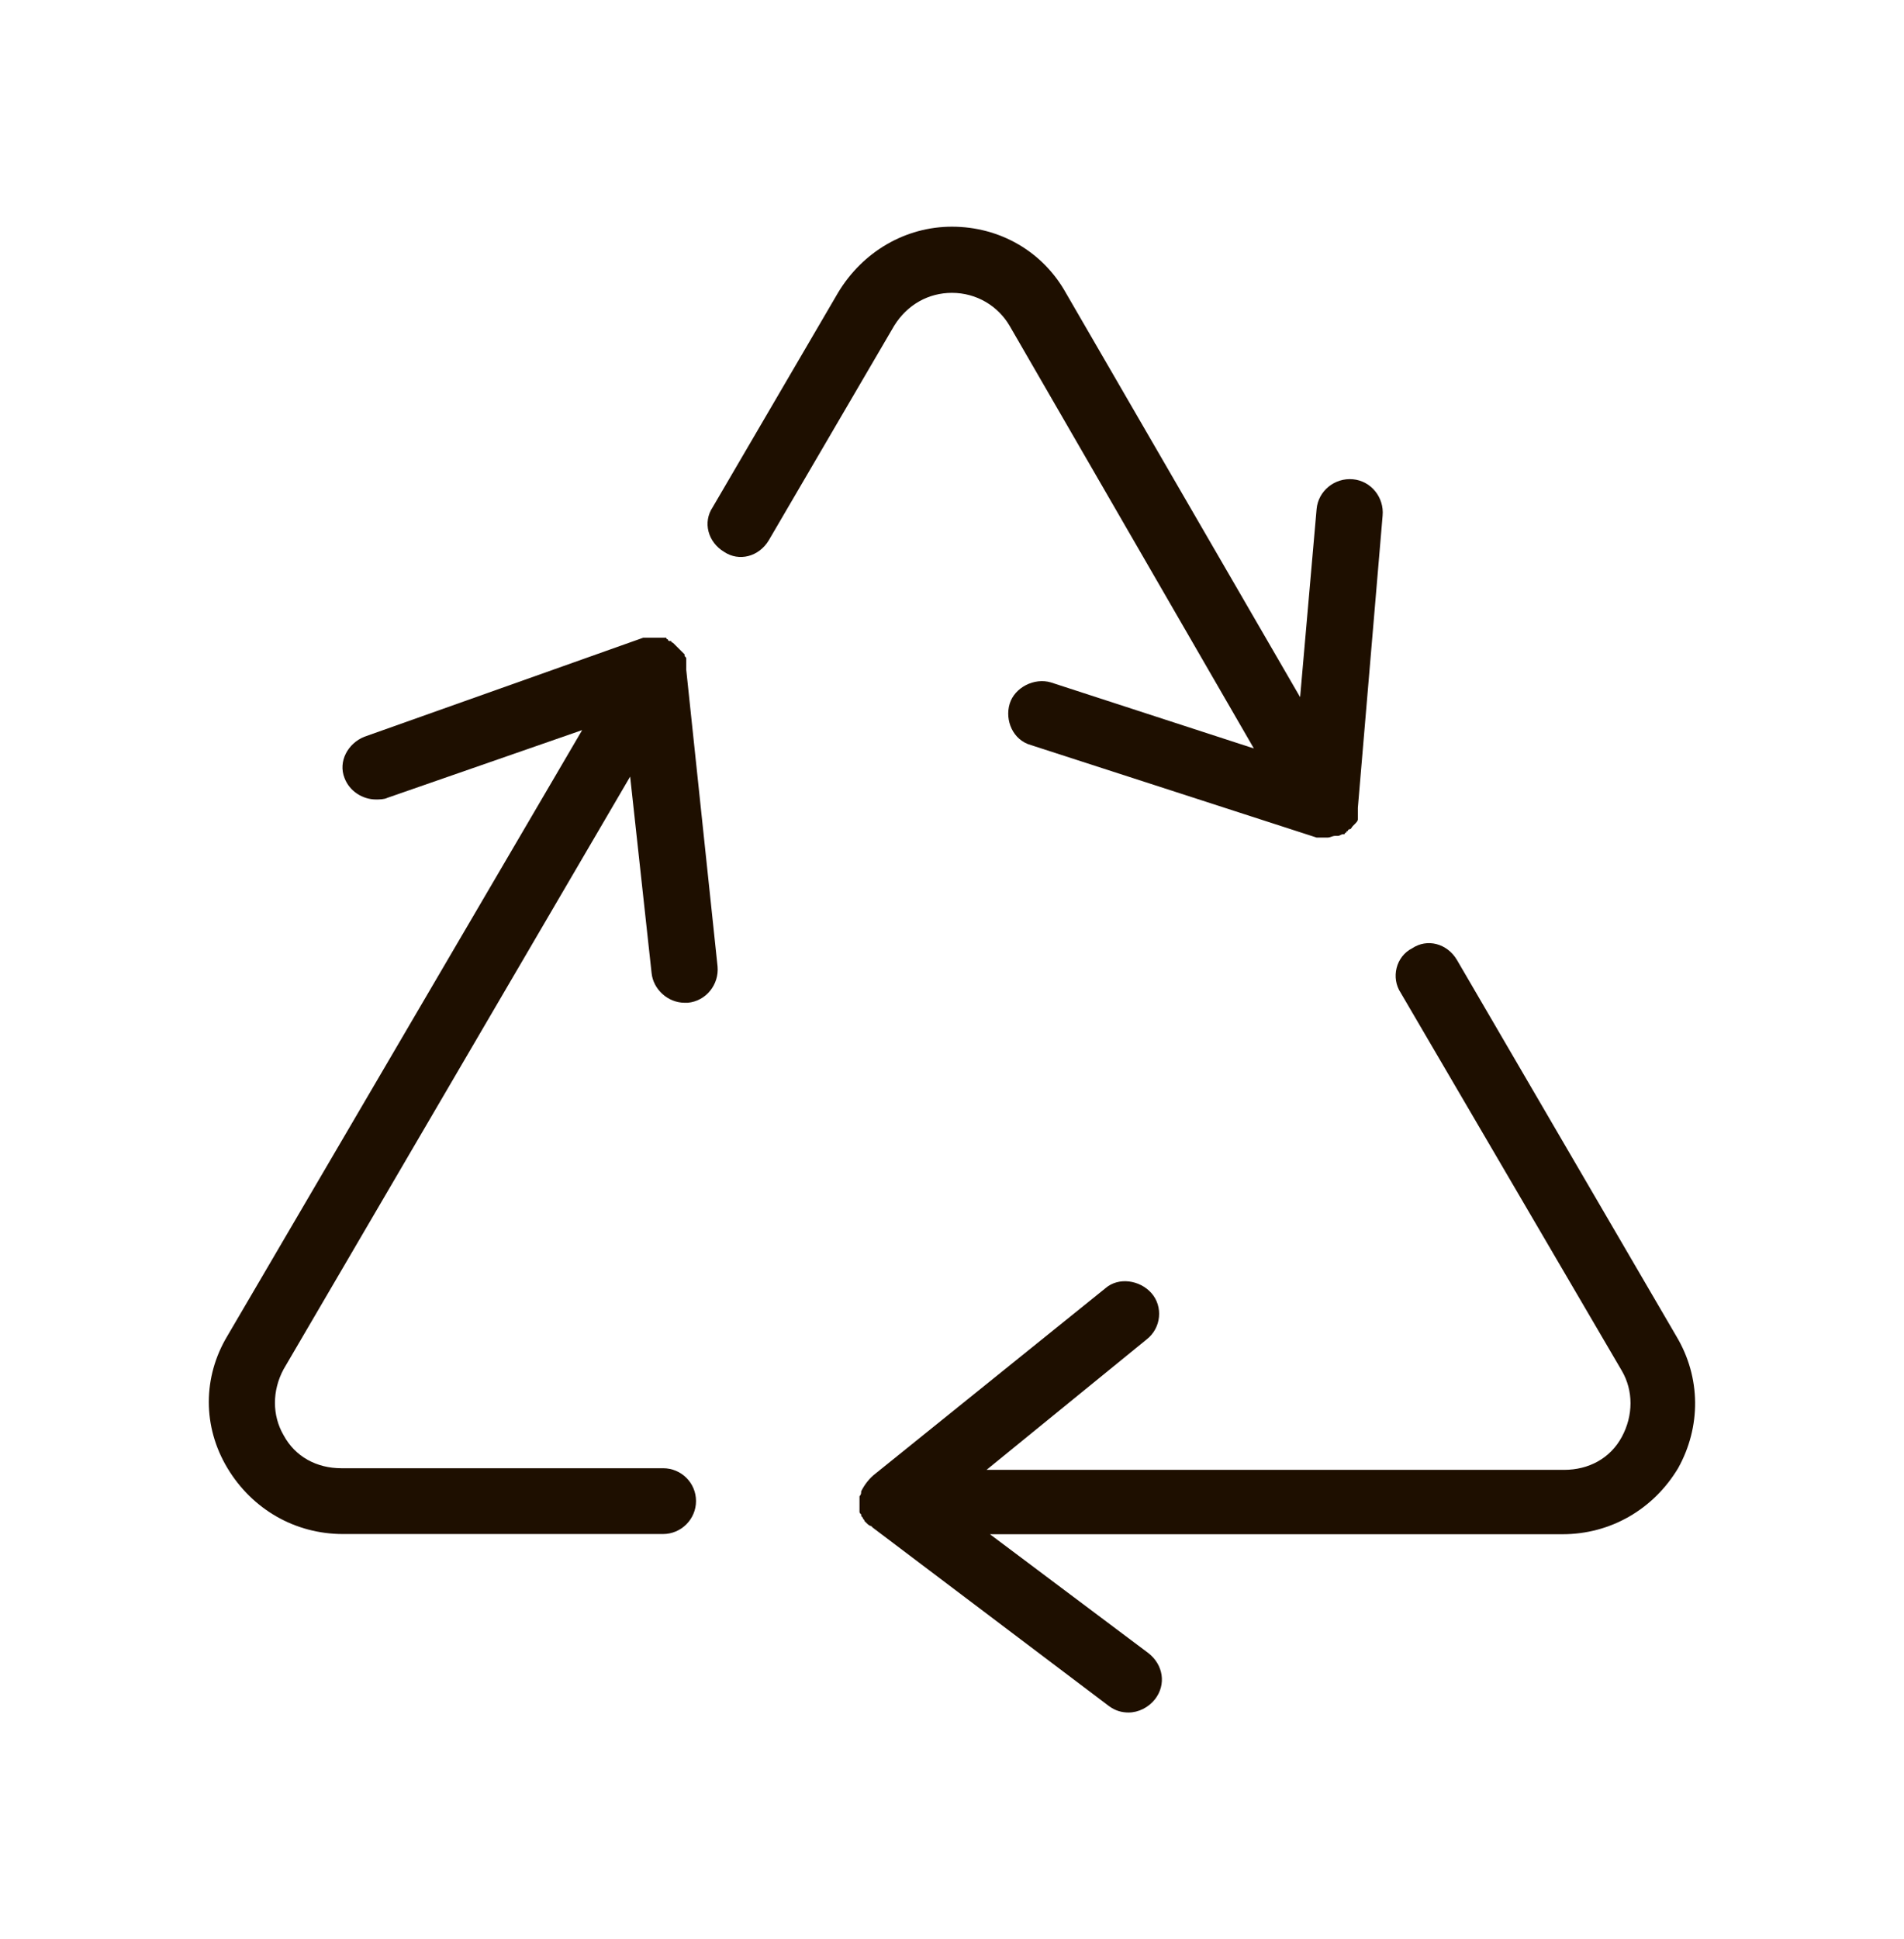 <?xml version="1.0" encoding="utf-8"?>
<!-- Generator: Adobe Illustrator 18.1.1, SVG Export Plug-In . SVG Version: 6.00 Build 0)  -->
<svg version="1.1" id="Слой_1" xmlns="http://www.w3.org/2000/svg" xmlns:xlink="http://www.w3.org/1999/xlink" x="0px" y="0px"
	 viewBox="0 0 45.833 46.667" enable-background="new 0 0 45.833 46.667" xml:space="preserve">
<g>
	<path fill="#1E0F00" d="M40.352,32.152l-5.283-9.057c-0.238-0.397-0.715-0.516-1.073-0.278c-0.397,0.199-0.516,0.715-0.278,1.073
		l5.323,9.096c0.278,0.477,0.278,1.073,0,1.589c-0.278,0.516-0.794,0.794-1.39,0.794H23.748l3.853-3.138
		c0.358-0.278,0.397-0.794,0.119-1.112c-0.278-0.318-0.794-0.397-1.112-0.119l-5.521,4.449c-0.159,0.119-0.278,0.278-0.357,0.437
		c0,0.04,0,0.079-0.04,0.119v0.04v0.04v0.04c0,0.04,0,0.04,0,0.079v0.04c0,0,0,0,0,0.04s0,0.04,0,0.079c0,0.04,0,0.04,0.04,0.079
		c0,0.04,0,0.04,0.04,0.079c0,0.04,0.04,0.04,0.04,0.079l0.04,0.04c0.04,0.04,0.079,0.079,0.119,0.079c0,0,0,0,0.04,0.04l5.68,4.29
		c0.159,0.119,0.318,0.159,0.477,0.159c0.238,0,0.477-0.119,0.636-0.318c0.278-0.358,0.199-0.834-0.159-1.112l-3.813-2.86h13.784
		c1.152,0,2.185-0.596,2.781-1.589C40.948,34.337,40.948,33.145,40.352,32.152z"/>
	<path fill="#1E0F00" d="M16.519,16.024c0-0.04,0-0.04,0-0.079v-0.04v-0.04c0-0.04,0-0.04-0.04-0.079v-0.04l-0.04-0.04l-0.04-0.04
		c0,0,0,0-0.04-0.04l-0.04-0.04l-0.04-0.04c0,0,0,0-0.04-0.04l-0.04-0.04c0,0-0.04,0-0.04-0.04c0,0,0,0-0.04,0c0,0-0.04,0-0.04-0.04
		c0,0-0.04,0-0.04-0.04c0,0,0,0-0.04,0c0,0-0.04,0-0.079,0s-0.04,0-0.079,0c0,0,0,0-0.04,0s-0.04,0-0.079,0c-0.04,0-0.04,0-0.079,0
		h-0.04c-0.04,0-0.04,0-0.079,0h-0.04l-6.713,2.383c-0.397,0.159-0.636,0.596-0.477,0.993c0.119,0.318,0.437,0.516,0.755,0.516
		c0.079,0,0.199,0,0.278-0.04l4.687-1.629l-8.54,14.578c-0.596,0.993-0.596,2.185,0,3.178c0.596,0.993,1.629,1.589,2.781,1.589
		h7.706c0.437,0,0.794-0.357,0.794-0.794S16.4,35.33,15.963,35.33H8.217c-0.596,0-1.112-0.278-1.39-0.794
		c-0.278-0.477-0.278-1.073,0-1.589l8.342-14.26l0.516,4.727c0.04,0.397,0.397,0.715,0.794,0.715c0.04,0,0.04,0,0.079,0
		c0.437-0.04,0.755-0.437,0.715-0.874l-0.755-7.15C16.519,16.064,16.519,16.064,16.519,16.024z"/>
	<path fill="#1E0F00" d="M22.914,7.047c0.596,0,1.112,0.318,1.39,0.794l5.879,10.169l-4.886-1.589
		c-0.397-0.119-0.874,0.119-0.993,0.516c-0.119,0.397,0.079,0.874,0.516,0.993l6.872,2.224c0.04,0,0.04,0,0.04,0h0.04
		c0.04,0,0.079,0,0.119,0s0.04,0,0.079,0c0.04,0,0.119-0.04,0.159-0.04h0.04h0.04c0.04,0,0.079-0.04,0.119-0.04
		c0.04,0,0.04,0,0.04,0c0-0.04,0.04-0.04,0.04-0.04c0-0.04,0.04-0.04,0.04-0.04c0-0.04,0.04-0.04,0.04-0.04
		c0.04,0,0.04-0.04,0.079-0.079c0.04-0.04,0.04-0.04,0.04-0.04c0.04-0.04,0.079-0.079,0.079-0.119v-0.04v-0.04c0-0.04,0-0.04,0-0.04
		c0-0.04,0-0.04,0-0.079c0-0.04,0-0.04,0-0.079l0.596-7.031c0.04-0.437-0.278-0.834-0.715-0.874s-0.834,0.278-0.874,0.715
		l-0.397,4.528l-5.641-9.732c-0.556-0.993-1.589-1.589-2.741-1.589c-1.112,0-2.145,0.596-2.741,1.589l-3.019,5.164
		c-0.238,0.357-0.119,0.834,0.278,1.073c0.357,0.238,0.834,0.119,1.073-0.278l3.019-5.164C21.842,7.325,22.358,7.047,22.914,7.047z"
		/>
</g>
</svg>
